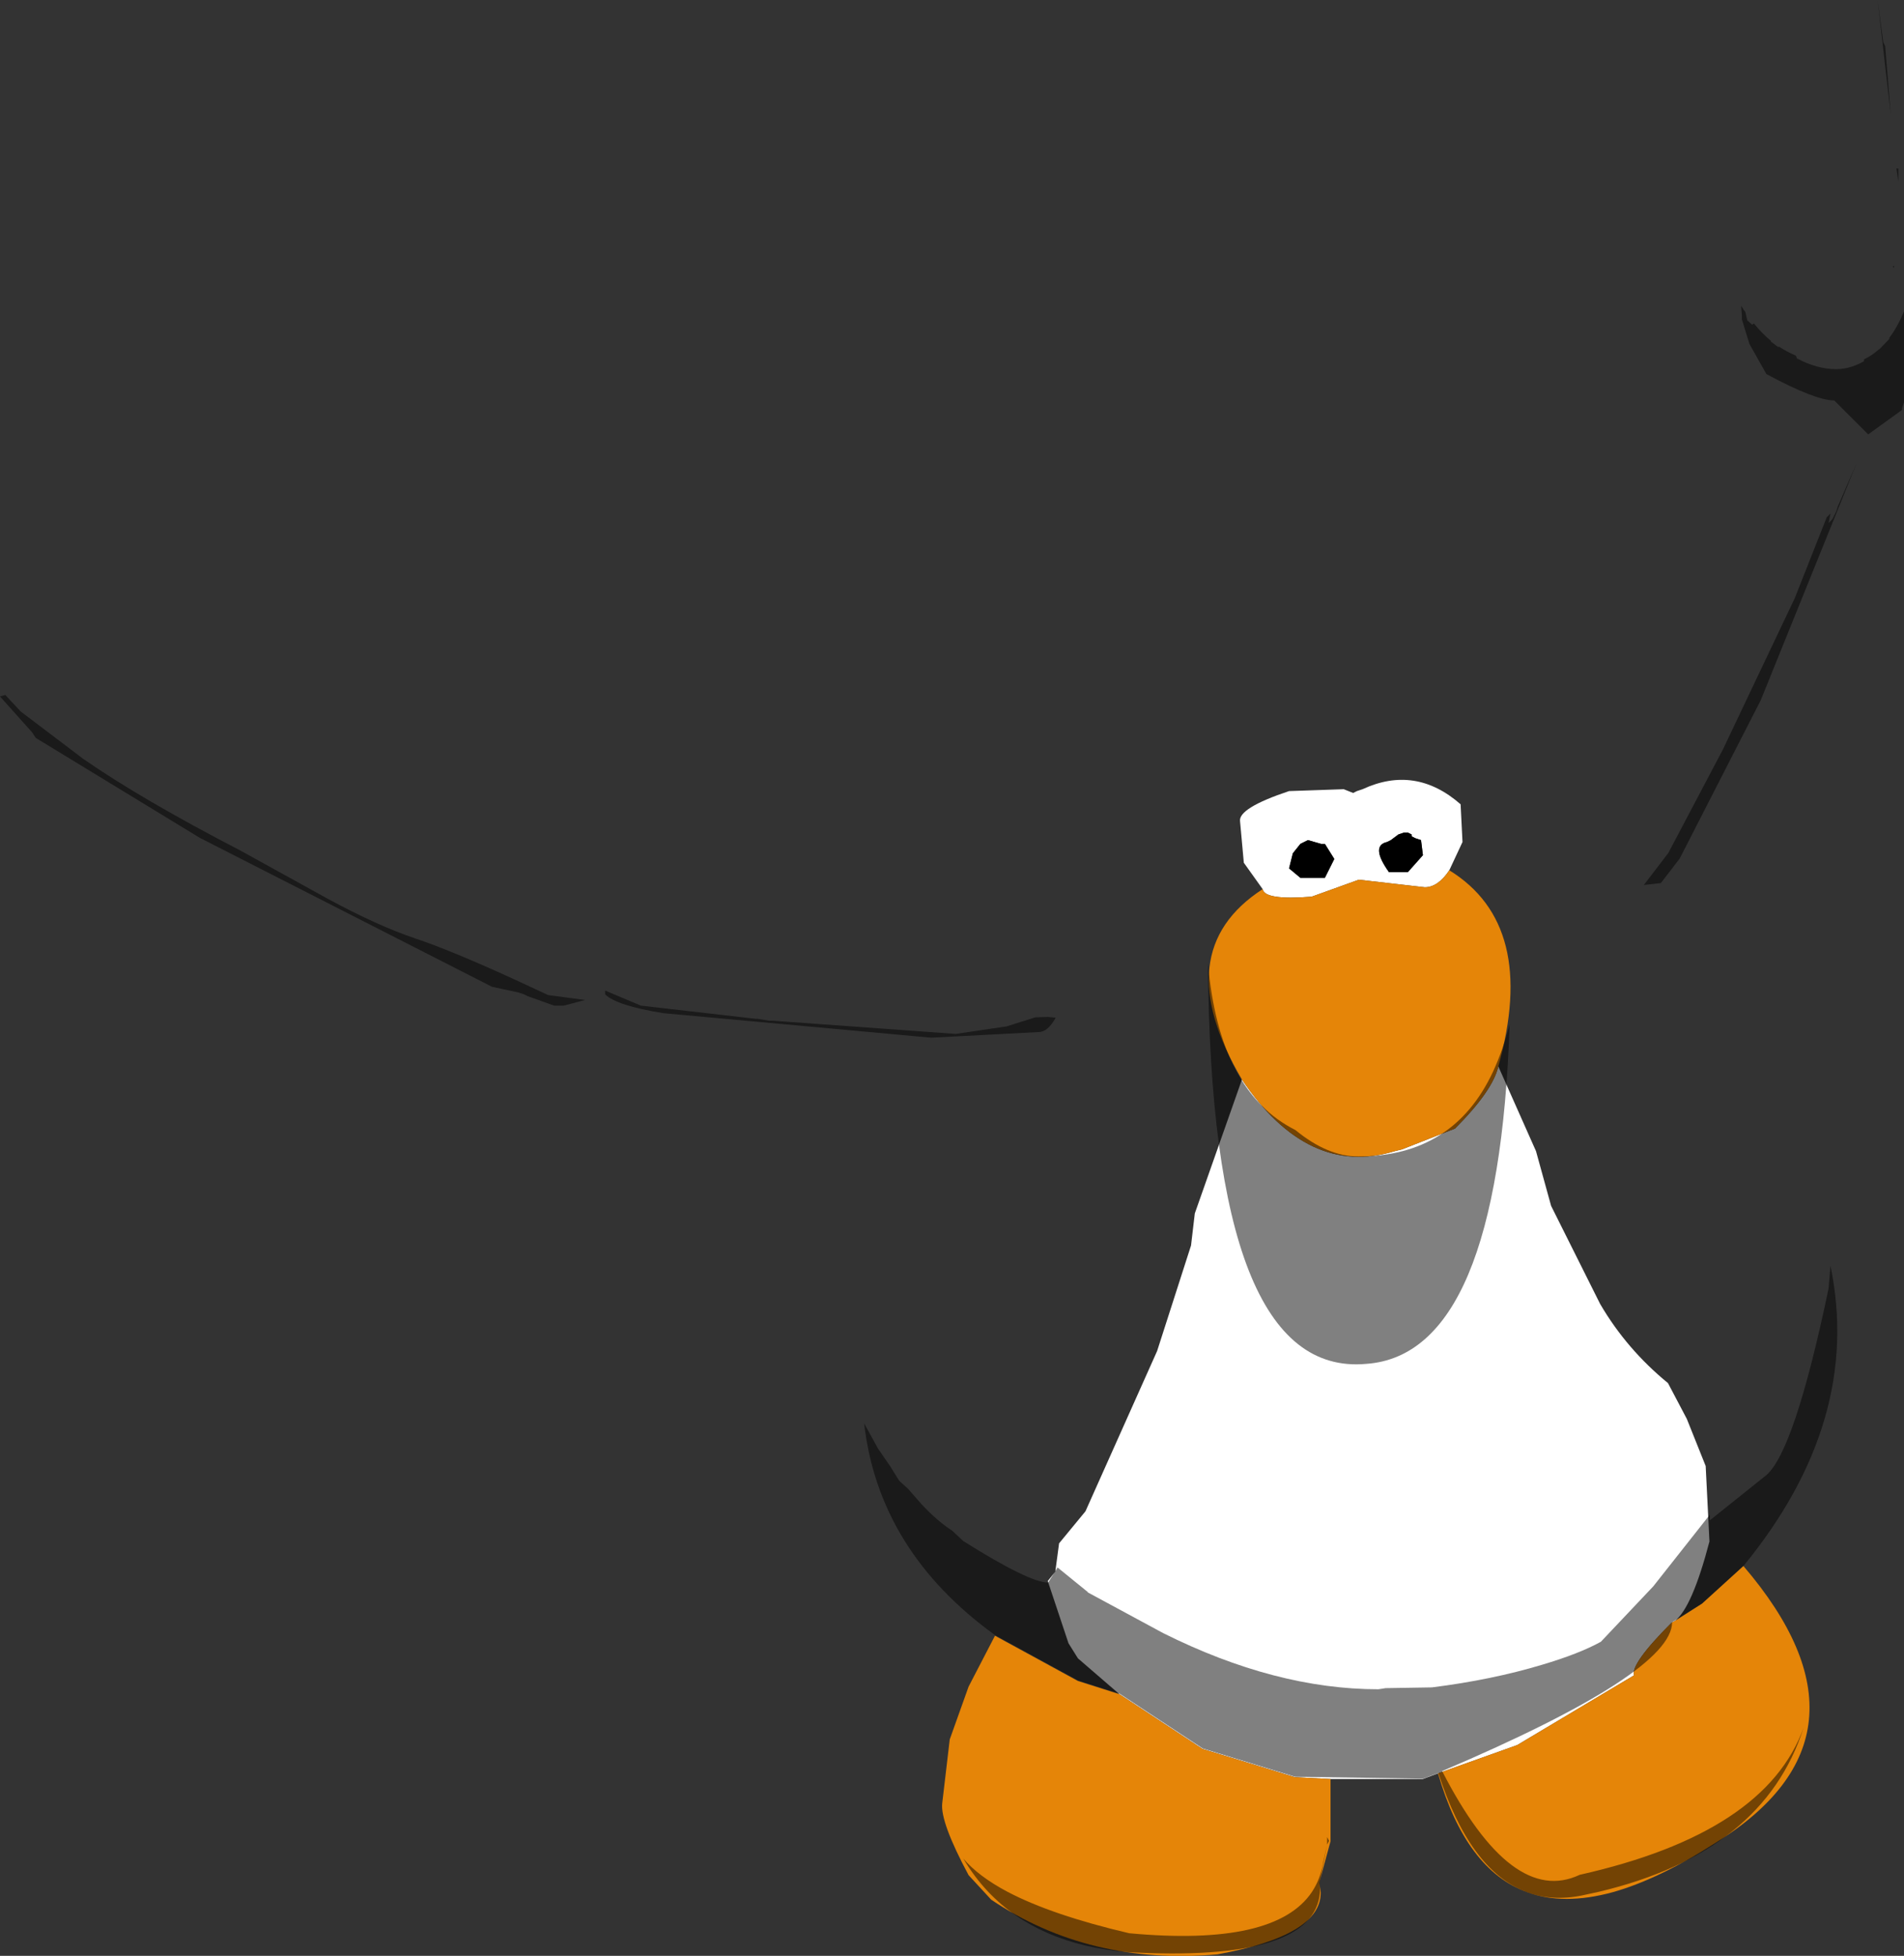 <?xml version="1.0" encoding="UTF-8" standalone="no"?>
<svg xmlns:ffdec="https://www.free-decompiler.com/flash" xmlns:xlink="http://www.w3.org/1999/xlink" ffdec:objectType="shape" height="259.35px" width="252.5px" xmlns="http://www.w3.org/2000/svg">
  <rect width="100%" height="100%" fill="#333333" stroke="none"/>
  <g transform="matrix(1.0, 0.0, 0.0, 1.0, 180.95, 158.9)">
    <path d="M-13.5 -41.0 L-16.0 -44.5 -16.5 -50.0 Q-16.75 -51.75 -10.0 -54.0 L-2.75 -54.25 -1.5 -53.75 -1.0 -54.0 -0.25 -54.25 Q6.75 -57.5 12.75 -52.25 L13.0 -47.25 11.25 -43.5 Q9.75 -41.25 8.0 -41.25 L-0.75 -42.25 -7.0 -40.0 Q-13.25 -39.5 -13.5 -41.0 M17.75 -17.5 L22.75 -6.25 24.75 1.0 31.25 14.0 Q34.75 20.0 40.25 24.5 L42.75 29.25 45.25 35.5 45.75 45.5 Q43.45 54.3 41.15 56.05 L40.75 56.25 Q35.25 61.75 35.75 63.25 L20.25 72.5 9.75 76.25 7.75 77.0 -4.5 77.0 -9.25 76.75 -21.5 73.0 -32.5 65.75 -38.0 61.0 -39.25 59.0 -42.0 50.75 -41.0 49.5 -40.5 45.75 -37.0 41.5 -27.5 20.25 -23.0 6.25 -22.5 2.0 -16.25 -15.75 Q-7.5 -2.75 4.0 -6.25 L5.0 -6.5 12.0 -9.25 Q17.0 -14.25 17.75 -17.5 M5.75 -48.5 L5.25 -48.5 4.5 -48.25 3.5 -47.5 3.0 -47.25 Q0.75 -46.75 3.25 -43.25 L5.75 -43.25 7.75 -45.5 7.5 -47.5 6.75 -47.75 6.25 -48.0 6.25 -48.25 5.75 -48.5 M-5.25 -47.0 L-5.75 -47.0 -7.5 -47.5 -8.5 -47.0 -9.5 -45.75 -10.0 -43.75 -8.5 -42.5 -5.25 -42.5 -4.0 -45.0 -5.25 -47.0" fill="#ffffff" fill-rule="evenodd" stroke="none"/>
    <path d="M5.75 -48.5 L6.25 -48.25 6.25 -48.0 6.75 -47.75 7.5 -47.5 7.75 -45.5 5.75 -43.25 3.25 -43.25 Q0.75 -46.75 3.0 -47.25 L3.5 -47.5 4.5 -48.25 5.25 -48.5 5.75 -48.5 M-5.25 -47.0 L-4.0 -45.0 -5.25 -42.5 -8.5 -42.5 -10.0 -43.75 -9.5 -45.75 -8.5 -47.0 -7.5 -47.5 -5.75 -47.0 -5.25 -47.0" fill="#000000" fill-rule="evenodd" stroke="none"/>
    <path d="M-13.5 -41.0 Q-13.25 -39.5 -7.0 -40.0 L-0.75 -42.25 8.0 -41.25 Q9.75 -41.25 11.25 -43.5 23.0 -36.25 17.75 -17.5 17.0 -14.25 12.0 -9.25 L5.0 -6.5 4.0 -6.25 Q-7.5 -2.75 -16.25 -15.75 -26.25 -32.75 -13.5 -41.0 M41.15 56.05 L44.75 53.75 50.25 48.75 Q69.5 71.25 46.5 85.5 39.0 90.3 32.95 92.0 26.4 93.8 21.55 92.0 13.45 89.05 9.75 76.25 L20.25 72.5 35.75 63.25 Q35.25 61.75 40.75 56.25 L41.15 56.05 M-4.5 77.0 L-4.5 85.25 -6.0 90.75 -5.8 92.0 Q-5.7 97.75 -19.5 100.25 -36.5 101.75 -49.5 93.0 L-52.5 89.75 Q-56.25 82.75 -56.0 80.25 L-55.0 71.75 -52.5 64.75 -49.0 58.0 -38.0 64.0 -32.5 65.75 -21.5 73.0 -9.25 76.75 -4.5 77.0" fill="#e58508" fill-rule="evenodd" stroke="none"/>
    <path d="M70.8 -136.55 L70.8 -134.8 70.55 -136.55 70.8 -136.55 M68.05 -158.9 L68.8 -153.3 69.05 -152.8 69.8 -143.65 68.05 -158.9 M53.9 -113.6 L54.9 -112.85 54.95 -112.95 Q56.0 -112.25 57.2 -111.75 L57.5 -111.05 57.4 -111.35 Q60.05 -109.95 62.55 -109.95 64.4 -109.95 66.25 -111.0 L66.25 -111.25 Q67.3 -111.75 68.25 -112.6 L68.25 -112.55 69.6 -113.95 69.6 -114.1 Q70.7 -115.55 71.55 -117.6 L71.55 -105.55 71.3 -104.8 71.3 -104.55 66.8 -101.3 62.3 -105.8 Q59.8 -105.8 53.3 -109.3 L51.05 -113.3 50.05 -116.55 50.05 -117.1 49.95 -118.35 50.3 -117.8 50.5 -117.55 50.8 -116.3 50.8 -116.4 51.4 -115.85 51.65 -116.0 Q52.7 -114.7 53.9 -113.7 L53.9 -113.6 M70.05 -123.55 L70.25 -123.65 70.2 -123.4 70.05 -123.55 M61.8 -90.8 L61.55 -89.55 62.05 -90.05 62.55 -91.05 62.8 -91.8 65.25 -97.45 52.55 -66.05 41.8 -45.05 39.3 -41.8 37.05 -41.55 40.3 -45.8 47.55 -59.55 57.05 -79.55 61.3 -90.3 61.8 -90.8 M-178.2 -64.55 L-169.95 -58.3 Q-162.35 -53.0 -148.95 -46.05 L-137.45 -39.7 Q-130.9 -36.15 -125.85 -34.45 -121.35 -32.95 -113.1 -29.2 L-108.25 -26.95 -103.35 -26.3 -106.2 -25.55 -107.45 -25.55 -110.95 -26.8 -111.45 -27.05 -112.2 -27.3 -115.7 -28.05 -154.45 -47.8 -176.2 -61.05 -176.7 -61.8 -180.95 -66.55 -180.25 -66.75 -178.2 -64.55 M53.3 36.7 Q57.05 33.45 61.55 11.95 L61.8 8.95 Q66.05 29.45 50.3 48.7 L44.8 53.7 40.8 56.2 Q40.8 62.95 10.3 75.95 19.55 93.95 28.55 89.7 53.25 84.15 58.25 70.15 52.95 86.75 31.1 91.95 L28.8 92.45 Q24.75 93.25 21.4 91.95 13.95 89.1 9.8 76.2 L7.8 76.95 -9.2 76.7 -21.45 72.95 -32.45 65.7 -37.95 63.95 -48.95 57.95 Q-64.4 46.8 -66.35 29.85 L-64.5 33.2 -62.95 35.45 -61.7 37.45 -60.5 38.55 -58.75 40.55 Q-56.6 42.85 -54.7 44.05 L-53.2 45.45 Q-44.45 50.95 -41.95 50.95 L-40.7 48.95 -36.7 52.2 -36.7 52.25 -26.7 57.65 Q-11.8 65.1 1.85 65.1 L2.8 64.95 8.95 64.85 Q16.9 63.85 23.55 61.85 28.45 60.4 31.35 58.8 L38.3 51.45 45.8 41.95 45.8 42.7 53.3 36.7 M17.05 -16.8 Q18.45 -19.85 19.25 -23.1 17.8 20.7 0.25 21.95 -20.4 23.85 -20.75 -31.15 -19.3 -14.15 -9.15 -9.05 -4.9 -5.55 -0.8 -5.55 11.8 -5.55 17.05 -16.8 M-95.95 -25.55 L-80.7 -23.8 -80.45 -23.8 -78.95 -23.55 -78.45 -23.55 -54.2 -21.8 -47.45 -22.8 -43.65 -24.0 -42.0 -24.05 -40.95 -23.95 Q-42.0 -22.05 -43.2 -22.05 L-57.45 -21.3 -92.95 -24.55 Q-99.2 -25.55 -100.7 -27.05 L-100.7 -27.55 -95.95 -25.55 M-47.35 91.95 Q-41.45 95.05 -31.2 97.45 -11.8 99.25 -6.95 91.95 -5.8 90.2 -5.45 87.95 L-4.95 85.7 -4.95 84.7 -4.7 85.2 -4.95 85.7 -5.95 90.7 -5.9 91.95 Q-6.55 101.35 -31.45 99.95 -43.25 98.95 -49.9 91.95 -51.75 90.0 -53.2 87.55 -51.2 89.9 -47.35 91.95" fill="#000000" fill-opacity="0.498" fill-rule="evenodd" stroke="none"/>
  </g>
</svg>

